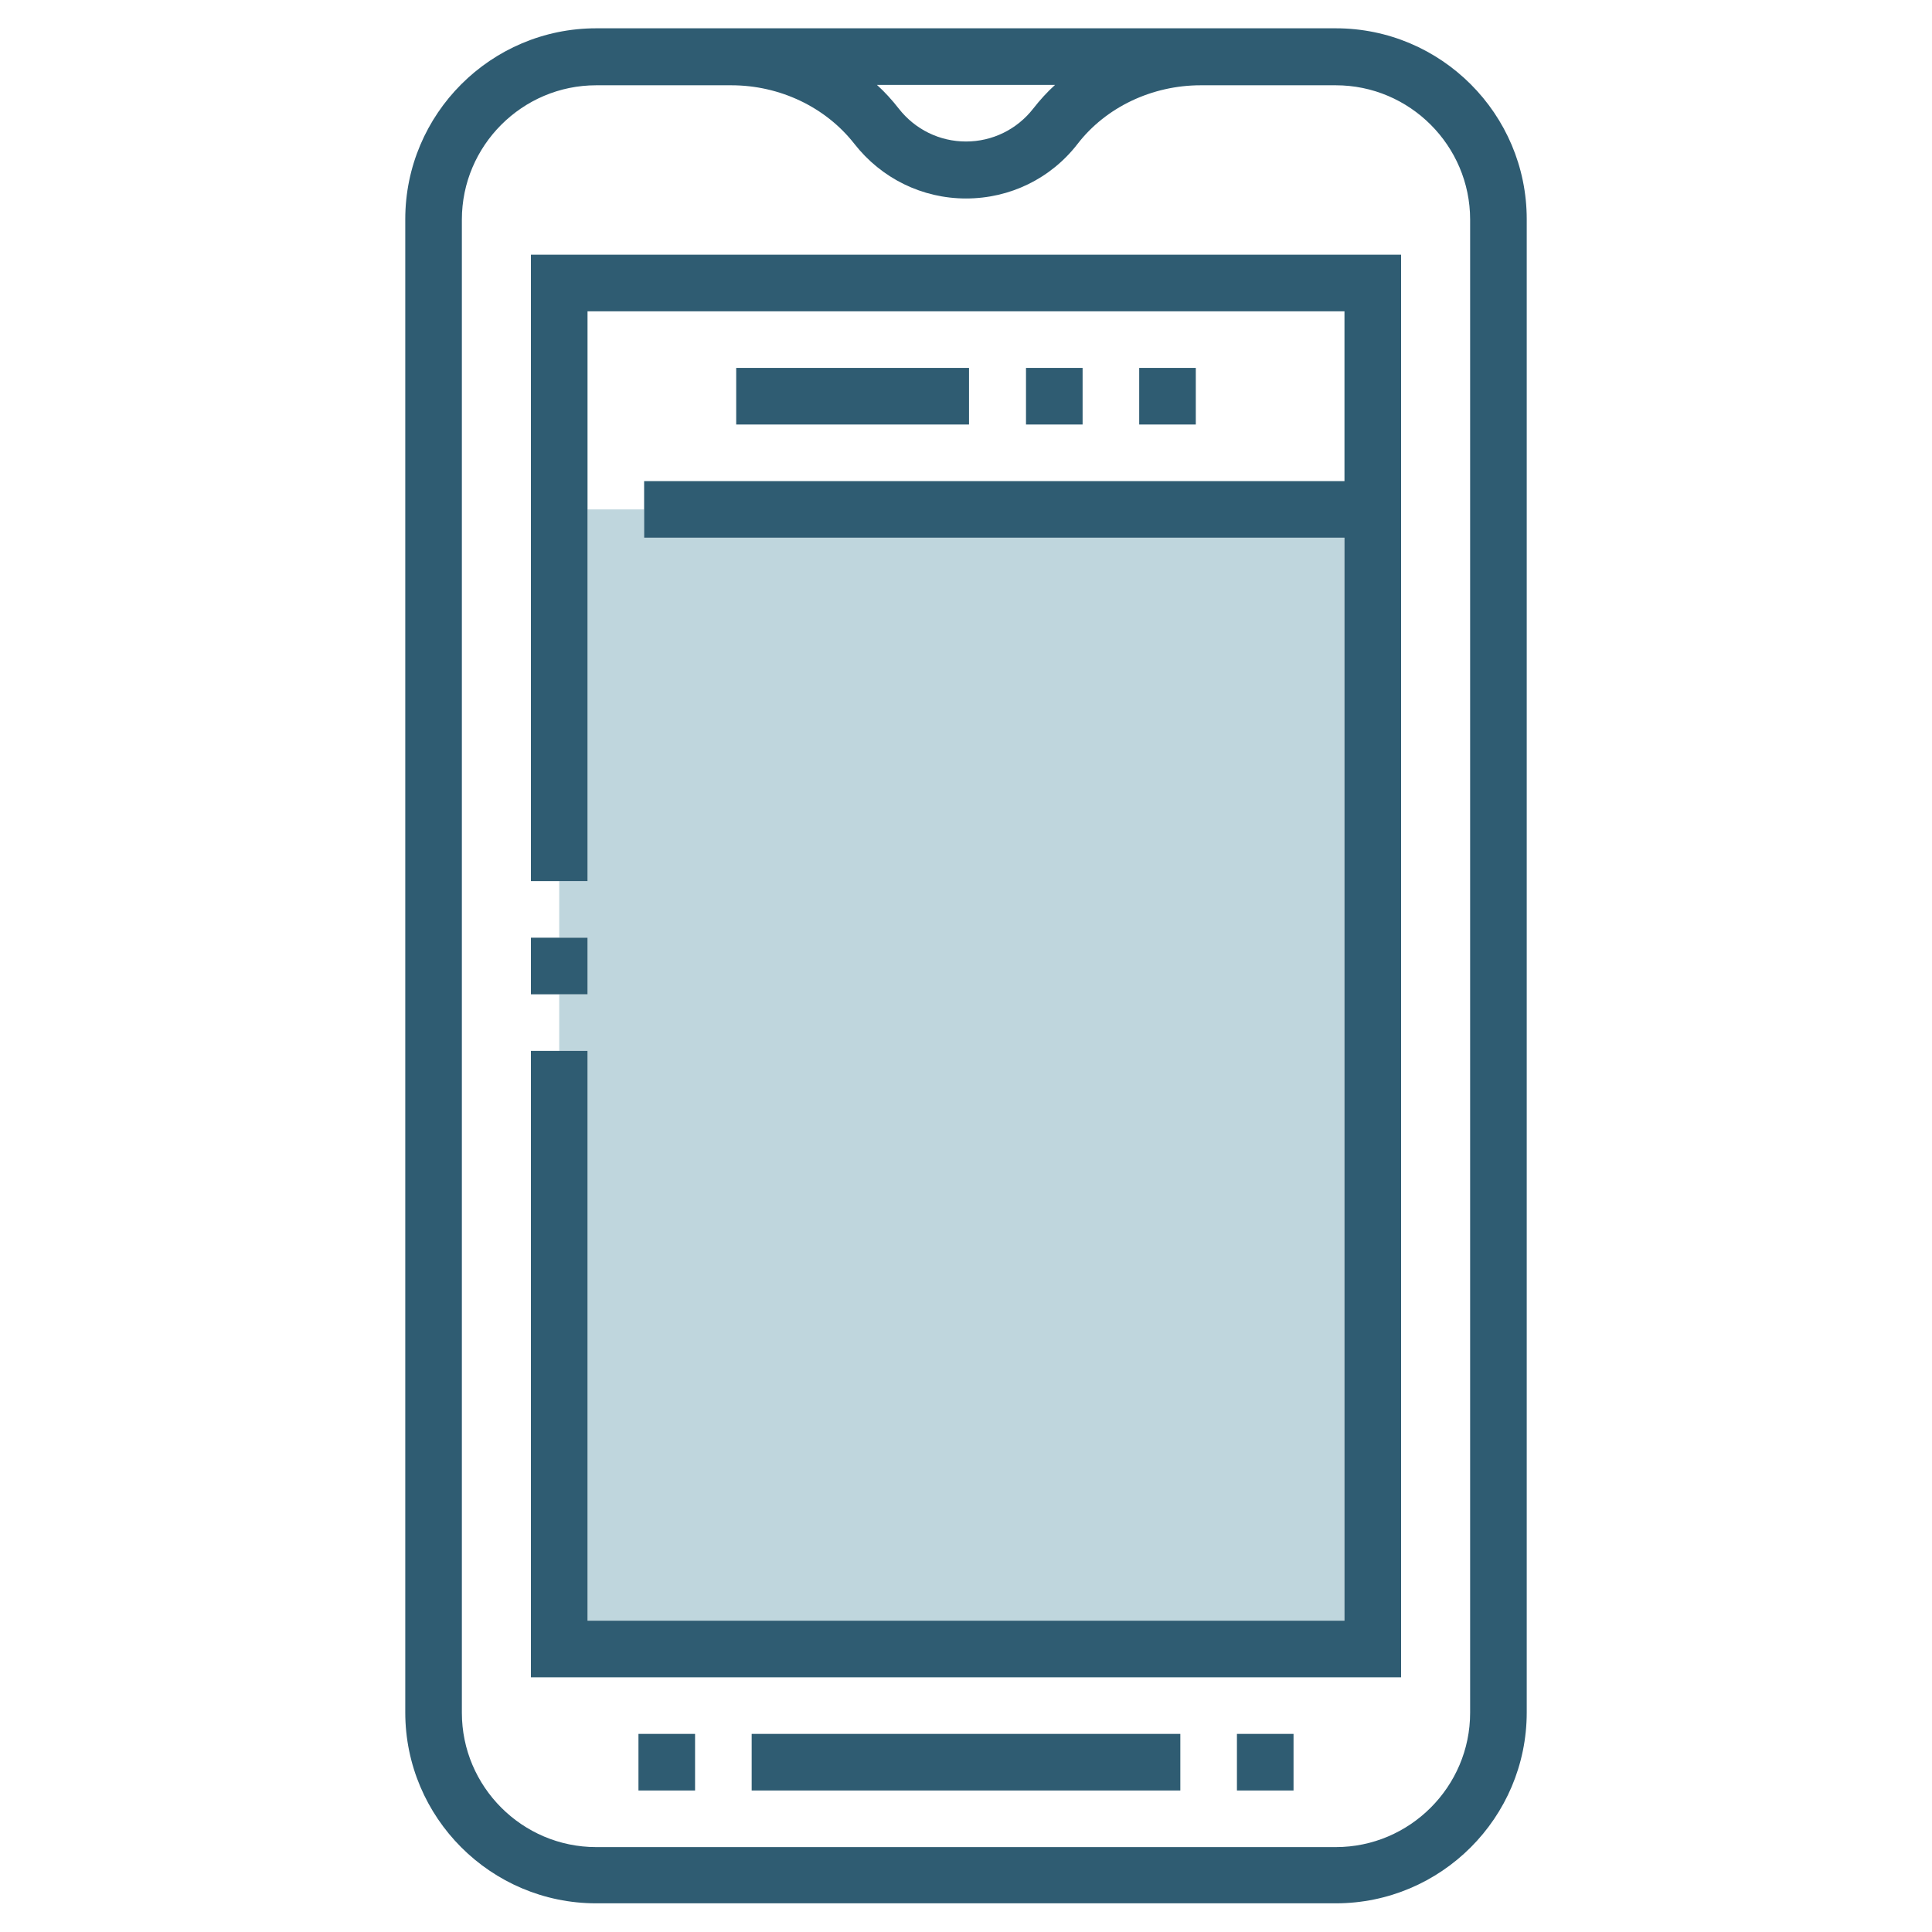 <?xml version="1.0" encoding="utf-8"?>
<!-- Generator: Adobe Illustrator 24.0.1, SVG Export Plug-In . SVG Version: 6.00 Build 0)  -->
<svg version="1.1" id="Layer_1" xmlns="http://www.w3.org/2000/svg" xmlns:xlink="http://www.w3.org/1999/xlink" x="0px" y="0px"
	 viewBox="0 0 512 512" style="enable-background:new 0 0 512 512;" xml:space="preserve">
<style type="text/css">
	.st0{fill:#BFD6DD;}
	.st1{fill:#2F5C72;}
</style>
<g>
	<polygon class="st0" points="170.7,135 155.7,135 155.7,233.5 148.2,233.5 148.2,248.5 155.7,248.5 155.7,263.5 148.2,263.5 
		148.2,278.5 155.7,278.5 155.7,429.5 356.3,429.5 356.3,142.5 170.7,142.5 	"/>
	<path class="st1" d="M354,7.5H158c-27.9,0-50.6,22.7-50.6,50.6l0,395.7c0,27.9,22.7,50.6,50.6,50.6H354c27.9,0,50.6-22.7,50.6-50.6
		V58.1C404.6,30.2,381.9,7.5,354,7.5z M279.6,22.5c-2.1,1.9-4,4-5.8,6.3c-4.3,5.5-10.8,8.7-17.8,8.7s-13.5-3.2-17.8-8.7
		c-1.8-2.3-3.7-4.4-5.8-6.3H279.6z M389.6,453.9c0,19.6-16,35.6-35.6,35.6H158c-19.6,0-35.6-16-35.6-35.6l0-395.7
		c0-19.6,16-35.6,35.6-35.6h35.8c12.9,0,25,5.8,32.6,15.5c7.2,9.2,18,14.5,29.6,14.5c11.7,0,22.5-5.3,29.6-14.5
		c7.5-9.7,19.7-15.5,32.6-15.5H354c19.6,0,35.6,16,35.6,35.6V453.9z"/>
	<rect x="199.2" y="459.5" class="st1" width="113.6" height="15"/>
	<rect x="169.2" y="459.5" class="st1" width="15" height="15"/>
	<rect x="327.8" y="459.5" class="st1" width="15" height="15"/>
	<rect x="195.1" y="97.5" class="st1" width="61.7" height="15"/>
	<rect x="271.9" y="97.5" class="st1" width="15" height="15"/>
	<rect x="301.9" y="97.5" class="st1" width="15" height="15"/>
	<rect x="140.7" y="248.5" class="st1" width="15" height="15"/>
	<polygon class="st1" points="140.7,233.5 155.7,233.5 155.7,82.5 356.3,82.5 356.3,127.5 170.7,127.5 170.7,142.5 356.3,142.5 
		356.3,429.5 155.7,429.5 155.7,278.5 140.7,278.5 140.7,444.5 371.3,444.5 371.3,67.5 140.7,67.5 	"/>
</g>
</svg>
